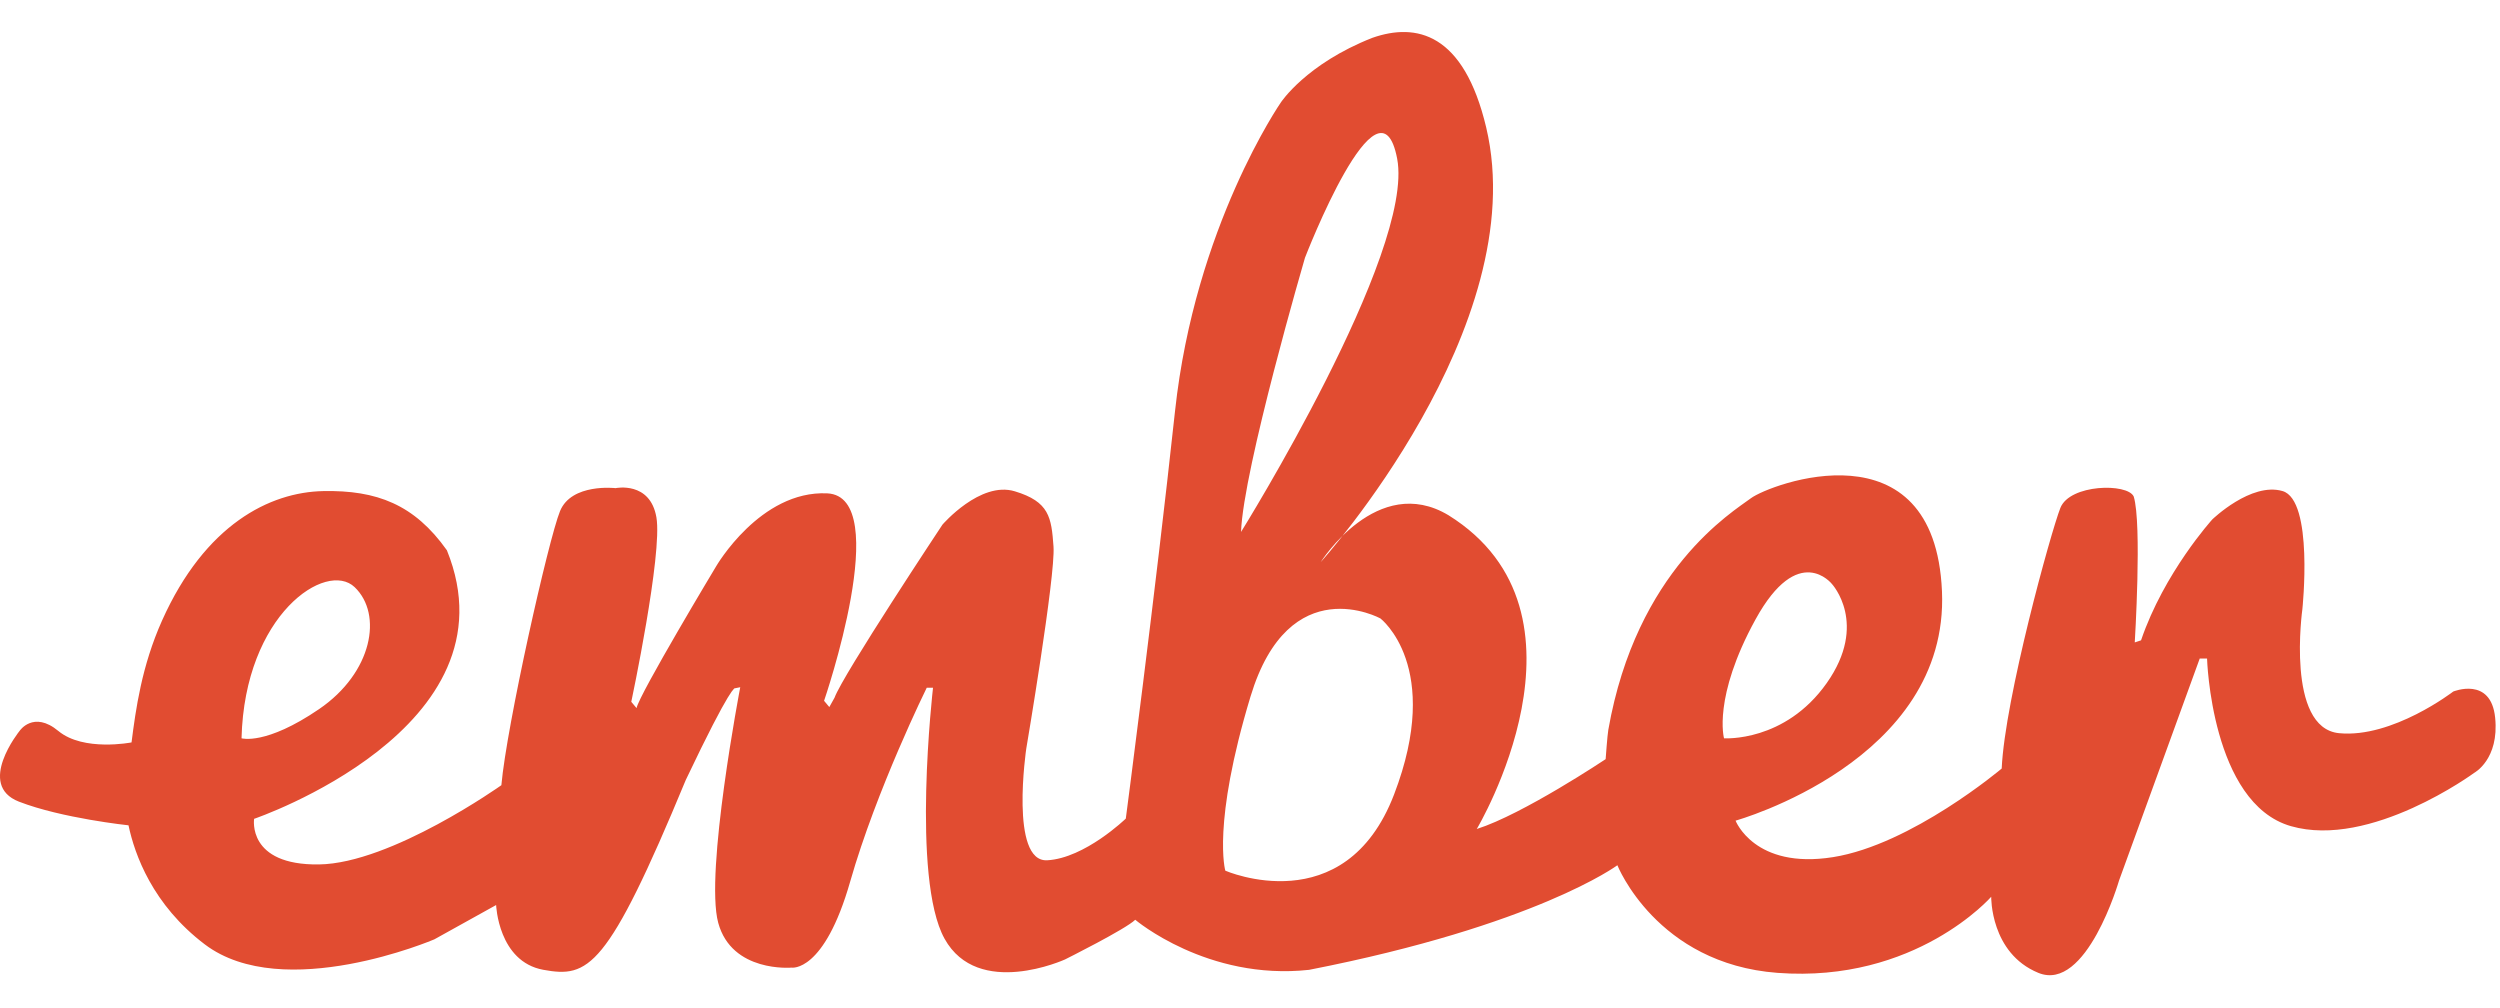 <?xml version="1.0" encoding="UTF-8"?>
<svg width="62px" height="25px" viewBox="0 0 62 25" version="1.1" xmlns="http://www.w3.org/2000/svg" xmlns:xlink="http://www.w3.org/1999/xlink">
    <!-- Generator: Sketch 49 (51002) - http://www.bohemiancoding.com/sketch -->
    <title>ember-js</title>
    <desc>Created with Sketch.</desc>
    <defs></defs>
    <g id="Home" stroke="none" stroke-width="1" fill="none" fill-rule="evenodd">
        <g id="1-Home-[Opt-1]-[desktop]" transform="translate(-431, -2247)" fill="#E14C31">
            <g id="Technologies" transform="translate(0, 1704)">
                <g id="T1" transform="translate(140, 303.794)">
                    <g id="descr" transform="translate(0, 80)">
                        <g id="tech-logos" transform="translate(50, 156)">
                            <g id="logos" transform="translate(0.966, 0)">
                                <g id="ember-js" transform="translate(240.034, 4)">
                                    <path d="M42.756,17.516 C42.756,17.516 42.471,16.508 43.536,14.569 C44.601,12.63 45.433,13.69 45.433,13.69 C45.433,13.69 46.342,14.673 45.303,16.146 C44.263,17.62 42.756,17.516 42.756,17.516 M34.572,18.912 C33.35,22.092 30.388,20.799 30.388,20.799 C30.388,20.799 30.051,19.662 31.012,16.482 C31.973,13.303 34.234,14.543 34.234,14.543 C34.234,14.543 35.793,15.732 34.572,18.912 M32.363,5.599 C32.363,5.599 34.208,0.817 34.65,3.143 C35.091,5.47 30.778,12.398 30.778,12.398 C30.83,10.847 32.363,5.599 32.363,5.599 M5.99,17.516 C6.068,14.44 8.095,13.096 8.796,13.768 C9.498,14.44 9.238,15.888 7.913,16.792 C6.588,17.697 5.99,17.516 5.99,17.516 M61.88,17.006 C61.776,15.972 60.841,16.356 60.841,16.356 C60.841,16.356 59.334,17.518 58.009,17.389 C56.684,17.259 57.099,14.312 57.099,14.312 C57.099,14.312 57.385,11.61 56.606,11.384 C55.826,11.157 54.865,12.088 54.865,12.088 C54.865,12.088 53.669,13.406 53.098,15.086 L52.942,15.138 C52.942,15.138 53.124,12.191 52.916,11.519 C52.76,11.183 51.331,11.209 51.097,11.803 C50.863,12.398 49.72,16.534 49.642,18.266 C49.642,18.266 47.407,20.153 45.459,20.463 C43.51,20.773 43.042,19.558 43.042,19.558 C43.042,19.558 48.343,18.085 48.161,13.871 C47.979,9.658 43.887,11.216 43.423,11.562 C42.975,11.897 40.583,13.333 39.886,17.307 C39.862,17.443 39.82,18.033 39.82,18.033 C39.82,18.033 37.768,19.403 36.624,19.765 C36.624,19.765 39.82,14.414 35.923,11.984 C34.156,10.924 32.753,13.147 32.753,13.147 C32.753,13.147 38.027,7.305 36.858,2.368 C36.301,0.017 35.12,-0.236 34.035,0.144 C32.389,0.791 31.765,1.747 31.765,1.747 C31.765,1.747 29.635,4.824 29.141,9.399 C28.647,13.975 27.92,19.507 27.92,19.507 C27.92,19.507 26.907,20.489 25.971,20.541 C25.036,20.592 25.451,17.775 25.451,17.775 C25.451,17.775 26.179,13.483 26.127,12.76 C26.075,12.036 26.023,11.648 25.166,11.39 C24.308,11.131 23.373,12.217 23.373,12.217 C23.373,12.217 20.904,15.939 20.697,16.508 L20.567,16.741 L20.437,16.586 C20.437,16.586 22.178,11.519 20.515,11.441 C18.852,11.364 17.76,13.251 17.76,13.251 C17.76,13.251 15.864,16.405 15.786,16.767 L15.656,16.611 C15.656,16.611 16.435,12.941 16.279,12.036 C16.123,11.131 15.266,11.312 15.266,11.312 C15.266,11.312 14.175,11.183 13.889,11.881 C13.603,12.579 12.564,17.206 12.434,18.679 C12.434,18.679 9.706,20.618 7.913,20.644 C6.12,20.67 6.302,19.513 6.302,19.513 C6.302,19.513 12.876,17.274 11.083,12.853 C10.277,11.716 9.342,11.359 8.017,11.385 C6.691,11.411 5.086,12.214 4.02,14.593 C3.512,15.728 3.366,16.803 3.262,17.619 L3.262,17.618 C3.262,17.618 2.072,17.852 1.448,17.335 C0.825,16.818 0.484,17.335 0.484,17.335 C0.484,17.335 -0.596,18.673 0.47,19.087 C1.535,19.5 3.188,19.674 3.188,19.674 L3.187,19.674 C3.34,20.398 3.784,21.647 5.081,22.628 C7.03,24.101 10.771,22.502 10.771,22.502 L12.304,21.651 C12.304,21.651 12.356,23.052 13.473,23.257 C14.591,23.461 15.058,23.255 17.007,18.55 C18.15,16.146 18.228,16.275 18.228,16.275 L18.358,16.249 C18.358,16.249 17.475,20.851 17.812,22.092 C18.15,23.333 19.631,23.203 19.631,23.203 C19.631,23.203 20.437,23.339 21.086,21.064 C21.736,18.789 22.983,16.262 22.983,16.262 L23.139,16.262 C23.139,16.262 22.593,20.986 23.425,22.486 C24.256,23.985 26.413,23 26.413,23 C26.413,23 27.92,22.248 28.154,22.016 C28.154,22.016 29.943,23.532 32.465,23.258 C38.105,22.154 40.111,20.664 40.111,20.664 C40.111,20.664 41.081,23.107 44.082,23.333 C47.511,23.591 49.382,21.446 49.382,21.446 C49.382,21.446 49.356,22.842 50.551,23.333 C51.747,23.824 52.552,21.044 52.552,21.044 L54.553,15.538 L54.735,15.538 C54.735,15.538 54.839,19.125 56.813,19.694 C58.788,20.263 61.361,18.372 61.361,18.372 C61.361,18.372 61.984,18.04 61.88,17.006" id="Fill-1"></path>
                                </g>
                            </g>
                        </g>
                    </g>
                </g>
            </g>
        </g>
    </g>
</svg>